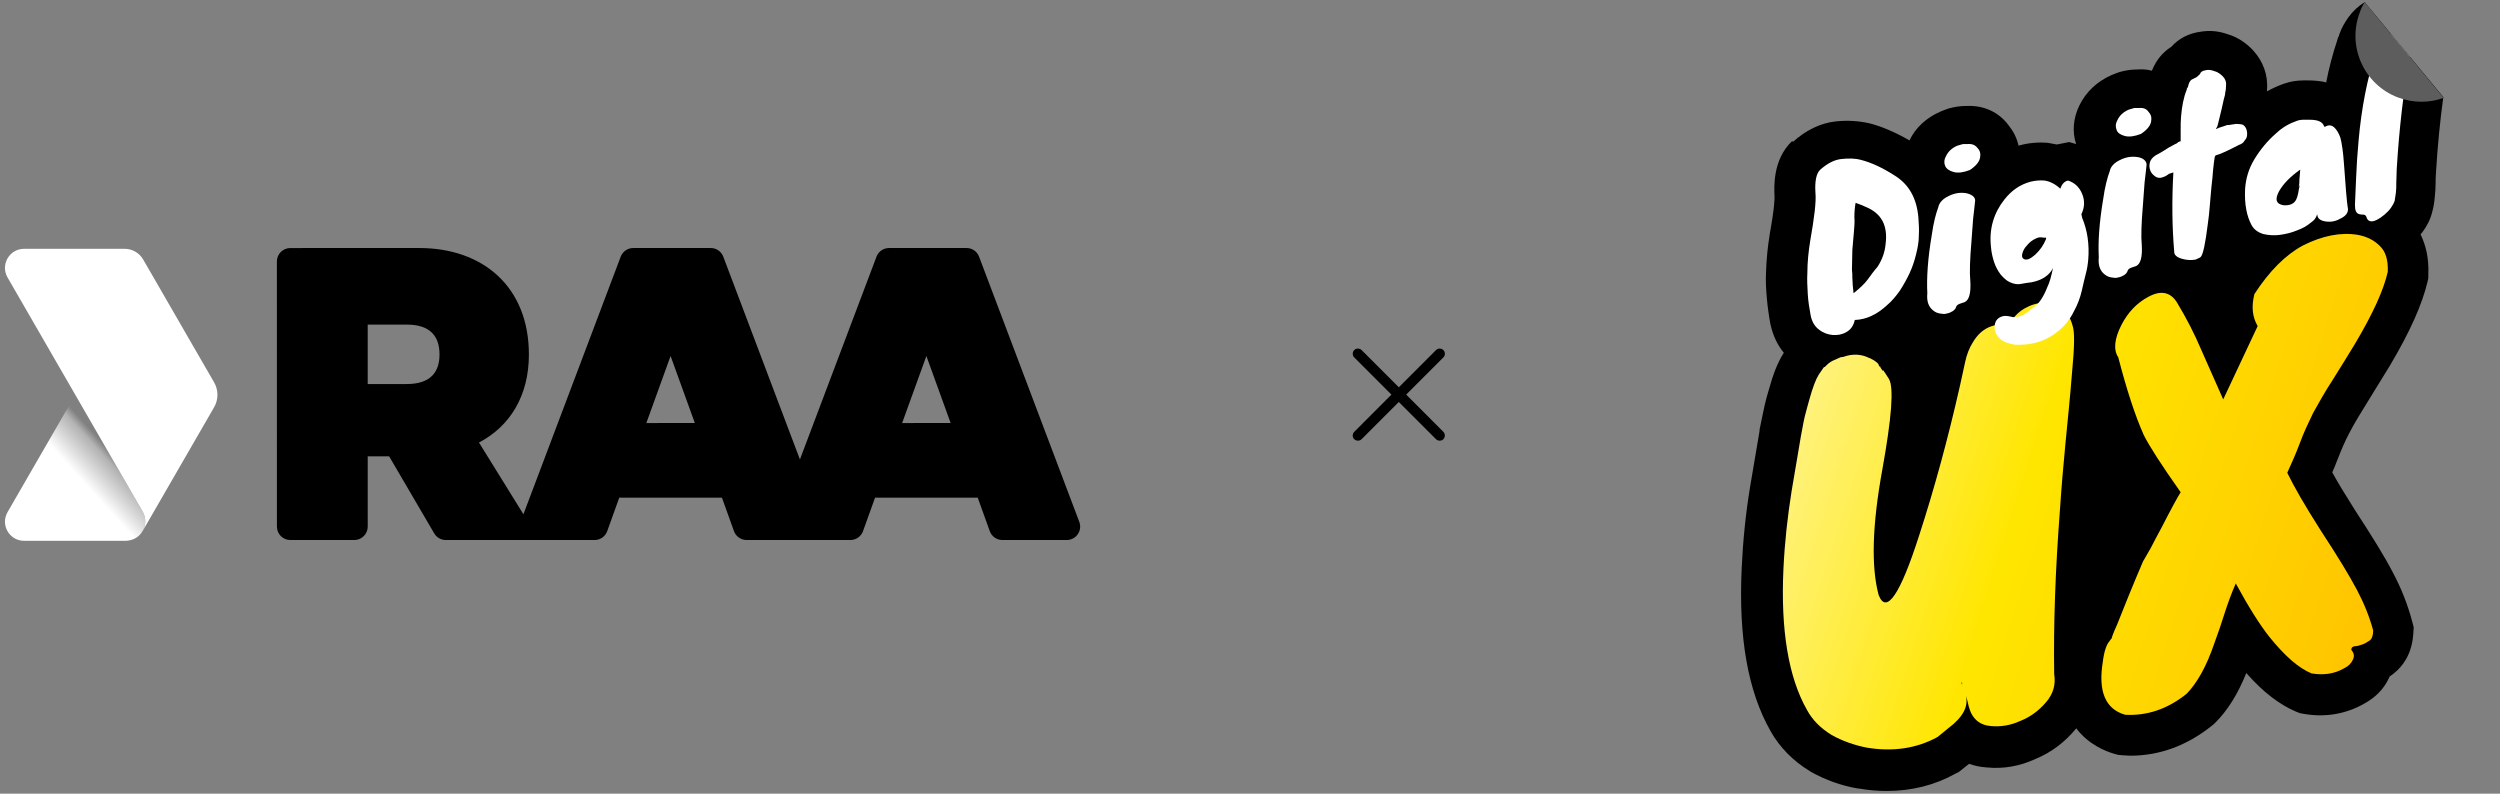 <svg width="252" height="80" viewBox="0 0 252 80" fill="none" xmlns="http://www.w3.org/2000/svg">
<rect x="0" y="0" width="252" height="80" fill="#808080" stroke="none"/>
<g clip-path="url(#clip0_10_1152)">
<path fill-rule="evenodd" clip-rule="evenodd" d="M90.935 42.642L93.379 35.883L95.824 42.641L90.935 42.642ZM65.151 42.642L67.595 35.883L70.04 42.641L65.151 42.642ZM40.996 38.711L37.065 38.711L37.065 32.719L40.995 32.719C43.392 32.718 44.303 33.917 44.303 35.738C44.303 37.512 43.392 38.71 40.996 38.711ZM97.425 25H89.617C89.053 25 88.549 25.349 88.35 25.876L80.632 46.313L72.908 25.876C72.709 25.349 72.205 25 71.642 25H63.833C63.27 25 62.765 25.349 62.566 25.876L52.761 51.838L48.281 44.606C51.397 42.976 53.313 39.908 53.313 35.737C53.312 28.93 48.711 25 42.241 25L29.264 25.002C28.516 25.002 27.91 25.608 27.91 26.356L27.913 53.081C27.913 53.829 28.519 54.435 29.267 54.435L35.713 54.435C36.461 54.434 37.067 53.828 37.067 53.08L37.066 45.998L39.224 45.997L43.769 53.764C44.012 54.179 44.457 54.434 44.938 54.434H59.935C60.506 54.434 61.016 54.076 61.209 53.538L62.42 50.168L72.772 50.167L73.984 53.538C74.178 54.076 74.688 54.434 75.259 54.434H85.718C86.29 54.434 86.799 54.076 86.993 53.538L88.204 50.168L98.556 50.167L99.768 53.538C99.962 54.076 100.472 54.434 101.042 54.434H107.525C108.472 54.434 109.127 53.487 108.792 52.602L98.692 25.876C98.493 25.349 97.989 25 97.425 25Z" fill="black"/>
<path d="M0.761 51.622C0.019 52.908 0.947 54.514 2.431 54.514H12.615C13.166 54.514 13.709 54.311 14.09 53.913C14.713 53.261 14.809 52.303 14.378 51.557L7.589 39.797L0.761 51.622Z" fill="url(#paint0_linear_10_1152)"/>
<path d="M2.431 25.079C0.947 25.079 0.019 26.686 0.761 27.971L7.589 39.797L14.378 51.557C14.73 52.167 14.73 52.918 14.378 53.528L21.581 41.053C21.805 40.664 21.918 40.23 21.918 39.797C21.918 39.363 21.805 38.929 21.581 38.541L14.433 26.16C14.047 25.491 13.333 25.079 12.561 25.079H2.431Z" fill="white"/>
</g>
<path d="M136.506 44.27C136.436 44.203 136.389 44.125 136.365 44.035C136.346 43.945 136.348 43.855 136.371 43.766C136.395 43.676 136.439 43.598 136.506 43.531L140.256 39.775L136.506 36.025C136.439 35.959 136.395 35.881 136.371 35.791C136.352 35.701 136.352 35.611 136.371 35.522C136.395 35.432 136.439 35.353 136.506 35.287C136.572 35.217 136.65 35.172 136.74 35.152C136.83 35.129 136.92 35.129 137.01 35.152C137.104 35.172 137.184 35.217 137.25 35.287L141 39.037L144.75 35.287C144.816 35.217 144.895 35.172 144.984 35.152C145.074 35.129 145.164 35.129 145.254 35.152C145.344 35.172 145.424 35.217 145.494 35.287C145.561 35.353 145.605 35.432 145.629 35.522C145.652 35.611 145.652 35.701 145.629 35.791C145.605 35.881 145.561 35.959 145.494 36.025L141.744 39.775L145.494 43.531C145.561 43.598 145.604 43.676 145.623 43.766C145.646 43.855 145.646 43.945 145.623 44.035C145.604 44.125 145.561 44.203 145.494 44.27C145.428 44.34 145.348 44.385 145.254 44.404C145.164 44.428 145.074 44.428 144.984 44.404C144.895 44.381 144.816 44.336 144.75 44.27L141 40.52L137.25 44.27C137.184 44.336 137.105 44.381 137.016 44.404C136.926 44.428 136.836 44.428 136.746 44.404C136.656 44.381 136.576 44.336 136.506 44.27Z" fill="black"/>
<path d="M238.359 0.222C237.746 0.59 237.174 1.121 236.725 1.734C236.357 2.265 236.031 2.796 235.826 3.409C235.785 3.45 235.785 3.532 235.785 3.572L235.663 3.818L235.581 4.104C235.132 5.452 234.764 6.841 234.478 8.312C234.355 8.271 234.274 8.271 234.151 8.23C233.661 8.148 233.171 8.107 232.68 8.107C232.517 8.107 232.353 8.107 232.19 8.107C231.577 8.107 230.923 8.189 230.229 8.434C229.657 8.639 229.085 8.884 228.513 9.211C228.513 9.17 228.513 9.129 228.513 9.088V9.047C228.636 7.535 228.104 6.146 227.083 5.043C226.388 4.308 225.53 3.736 224.55 3.45C223.651 3.123 222.711 3.041 221.772 3.205C220.587 3.368 219.606 3.899 218.871 4.716L218.748 4.798C218.135 5.207 217.4 5.901 216.91 7.127C216.46 7.004 215.97 6.963 215.48 7.004C215.03 7.004 214.622 7.045 214.213 7.127C213.968 7.168 213.641 7.249 213.233 7.413L213.028 7.495L212.824 7.576C211.353 8.23 210.25 9.292 209.596 10.64C208.984 11.907 208.861 13.255 209.27 14.522L208.575 14.318L207.554 14.522C207.472 14.522 207.39 14.563 207.308 14.563C207.104 14.522 206.9 14.481 206.655 14.44L206.41 14.399C205.47 14.318 204.53 14.399 203.591 14.645C203.55 14.645 203.509 14.685 203.468 14.685C203.305 13.909 202.937 13.214 202.447 12.602C201.466 11.294 199.954 10.6 198.238 10.681C197.789 10.681 197.38 10.722 196.972 10.804C196.727 10.845 196.4 10.927 195.991 11.09L195.787 11.172L195.583 11.253C194.194 11.866 193.09 12.847 192.478 14.154C191.048 13.337 189.74 12.765 188.474 12.438C187.411 12.193 186.267 12.111 185.083 12.234C183.489 12.397 182.018 13.133 180.711 14.318L180.67 14.195C178.668 16.074 178.832 18.893 178.872 19.792V19.833C178.872 19.915 178.913 20.732 178.382 23.633V23.674C178.178 24.899 178.055 26.166 178.014 27.473C177.974 28.291 178.014 29.148 178.096 30.047C178.178 30.946 178.3 31.845 178.464 32.703C178.75 33.969 179.24 34.868 179.812 35.563L179.73 35.685C179.199 36.544 178.75 37.647 178.3 39.281C178.137 39.771 178.014 40.302 177.892 40.792C177.769 41.324 177.606 42.141 177.361 43.326V43.448C177.156 44.592 176.87 46.431 176.421 49.005C175.972 51.701 175.686 54.52 175.563 57.258C175.236 64.244 176.176 69.637 178.464 73.682C179.404 75.357 180.752 76.705 182.427 77.727L182.55 77.808C184.02 78.626 185.614 79.198 187.289 79.484H187.371C188.31 79.647 189.25 79.729 190.19 79.729C192.682 79.729 195.011 79.157 197.135 77.972L197.462 77.808L198.484 76.991C199.055 77.196 199.627 77.318 200.281 77.359C201.956 77.522 203.591 77.236 205.184 76.501C206.777 75.847 208.166 74.785 209.27 73.437C209.27 73.437 209.27 73.437 209.27 73.396C210.536 75.071 212.252 75.725 213.069 75.97L213.519 76.092L213.968 76.133C214.213 76.133 214.499 76.174 214.744 76.174C217.686 76.174 220.464 75.153 222.956 73.151L223.161 72.987L223.324 72.824C224.55 71.598 225.571 69.964 226.429 67.84C228.104 69.76 229.779 71.026 231.414 71.721L231.822 71.884L232.272 71.966C234.396 72.334 236.48 71.966 238.278 70.945C239.422 70.332 240.32 69.433 240.811 68.33C240.852 68.289 240.852 68.207 240.892 68.166C241.056 68.085 241.178 67.962 241.342 67.84C242.159 67.186 243.14 65.96 243.262 63.836L243.303 63.223L243.14 62.61C242.69 60.935 242.036 59.26 241.178 57.666C240.402 56.154 239.136 54.112 237.379 51.415C236.317 49.74 235.581 48.514 235.091 47.616C235.295 47.166 235.459 46.758 235.622 46.308L235.663 46.226C235.99 45.368 236.357 44.511 236.807 43.653C237.297 42.713 237.91 41.691 238.604 40.588C239.34 39.403 240.116 38.137 240.892 36.87C242.935 33.438 244.161 30.66 244.692 28.413L244.774 28.045V27.678C244.855 25.962 244.488 24.654 243.997 23.633C244.038 23.551 244.12 23.469 244.161 23.429C244.651 22.775 245.019 22.04 245.182 21.304C245.305 20.855 245.387 20.364 245.427 19.833C245.468 19.425 245.509 18.975 245.509 18.485C245.509 18.158 245.509 17.79 245.55 17.341C245.713 14.685 245.959 12.152 246.285 9.783L238.359 0.222ZM206.165 24.287V24.246H206.205C206.165 24.246 206.165 24.287 206.165 24.287Z" fill="black"/>
<path fill-rule="evenodd" clip-rule="evenodd" d="M227.573 32.866L224.1 40.261C223.324 38.505 222.589 36.87 221.894 35.277C221.2 33.643 220.382 32.049 219.443 30.497C218.789 29.434 217.809 29.23 216.542 29.925C215.398 30.538 214.499 31.477 213.845 32.744C213.11 34.174 213.028 35.277 213.519 36.012C214.377 39.322 215.235 41.936 216.093 43.857C216.624 44.919 217.849 46.839 219.811 49.617C219.525 50.067 218.871 51.252 217.931 53.09C217.523 53.826 217.155 54.561 216.787 55.256L216.011 56.604C215.03 58.892 214.172 61.016 213.396 62.977C213.151 63.509 213.028 63.835 212.947 64.04C212.906 64.162 212.865 64.285 212.865 64.326C212.865 64.367 212.865 64.367 212.824 64.367L212.62 64.653C212.334 64.979 212.089 65.674 211.966 66.695C211.476 69.678 212.211 71.476 214.213 72.048C216.419 72.17 218.503 71.476 220.423 69.923C221.486 68.82 222.425 67.145 223.202 64.857C223.569 63.876 223.896 62.896 224.223 61.874C224.55 60.853 224.918 59.831 225.367 58.81C226.674 61.221 227.818 63.018 228.758 64.203C230.311 66.123 231.7 67.349 233.007 67.88C234.233 68.085 235.336 67.921 236.316 67.349C236.725 67.145 237.011 66.859 237.174 66.491C237.338 66.164 237.297 65.837 237.011 65.51C237.011 65.306 237.093 65.184 237.338 65.143C237.583 65.143 237.828 65.061 238.073 64.979C238.359 64.898 238.604 64.734 238.85 64.571C239.095 64.407 239.217 64.04 239.217 63.549C238.85 62.201 238.318 60.853 237.583 59.464C236.848 58.075 235.663 56.114 233.947 53.499C232.272 50.884 231.169 48.923 230.556 47.656C231.005 46.676 231.455 45.654 231.822 44.674C232.19 43.652 232.68 42.631 233.171 41.61C233.743 40.588 234.355 39.485 235.132 38.3C235.867 37.115 236.643 35.89 237.379 34.664C239.176 31.641 240.28 29.23 240.688 27.392C240.729 26.207 240.484 25.349 239.871 24.777C239.299 24.205 238.564 23.837 237.665 23.674C235.949 23.388 234.11 23.755 232.149 24.736C230.392 25.676 228.758 27.31 227.246 29.639C226.92 30.905 227.042 31.968 227.573 32.866ZM189.699 37.32V37.238C189.659 37.197 189.618 37.197 189.618 37.156V37.115L189.577 37.075C189.577 37.034 189.536 37.034 189.536 37.034V36.993V36.952C189.495 36.952 189.454 36.952 189.413 36.911V36.87C189.413 36.829 189.373 36.829 189.373 36.829V36.748L189.332 36.707C189.332 36.666 189.291 36.666 189.291 36.666V36.625L189.087 36.462L188.923 36.339L188.474 36.094C188.392 36.094 188.392 36.094 188.351 36.053C187.575 35.685 186.717 35.645 185.818 35.971L185.532 36.012L184.878 36.298C184.592 36.421 184.347 36.584 184.143 36.788C184.061 36.87 183.979 36.952 183.939 36.993C183.857 36.993 183.816 37.034 183.775 37.115L183.326 37.769C183.04 38.218 182.713 39.077 182.386 40.261C182.264 40.711 182.141 41.119 182.018 41.61C181.896 42.018 181.732 42.835 181.528 43.979C181.324 45.123 181.038 46.962 180.588 49.536C180.18 52.11 179.894 54.684 179.771 57.339C179.485 63.468 180.262 68.248 182.141 71.557C182.713 72.62 183.571 73.437 184.633 74.09C185.736 74.703 186.921 75.112 188.147 75.357C190.802 75.806 193.213 75.439 195.297 74.295L196.4 73.396C197.871 72.293 198.443 71.19 198.157 70.127C198.279 70.454 198.361 70.822 198.443 71.19C198.769 72.456 199.546 73.11 200.731 73.192C201.711 73.273 202.692 73.11 203.672 72.66C204.694 72.252 205.552 71.598 206.246 70.781C206.982 69.923 207.227 68.983 207.063 67.962C206.982 62.855 207.186 57.38 207.635 51.497C207.799 49.005 208.003 46.717 208.207 44.592C208.412 42.468 208.657 40.139 208.861 37.565C209.106 34.991 209.147 33.397 208.902 32.785C208.698 32.008 208.33 31.477 207.799 31.11C207.268 30.742 206.655 30.538 205.96 30.538C205.306 30.538 204.694 30.742 204.04 31.11C203.427 31.477 202.896 32.008 202.528 32.744C200.894 32.539 199.709 33.111 198.892 34.46C198.524 35.032 198.238 35.726 198.075 36.543C197.911 37.32 197.748 38.055 197.585 38.791C196.359 44.224 194.97 49.291 193.458 53.948C191.538 59.954 190.149 61.956 189.373 59.995C188.596 57.135 188.719 52.927 189.74 47.33C190.68 42.1 190.925 39.036 190.394 38.178L189.945 37.483H189.904V37.401C189.904 37.361 189.863 37.361 189.863 37.361L189.699 37.32ZM197.748 68.738L197.789 68.902V68.942C197.748 68.983 197.748 69.065 197.789 69.147C197.748 68.902 197.707 68.779 197.748 68.738Z" fill="url(#paint1_linear_10_1152)"/>
<path d="M198.157 19.466C197.585 19.384 197.013 19.466 196.441 19.752C195.828 20.038 195.46 20.446 195.378 20.896C195.133 21.549 194.888 22.489 194.725 23.674C194.316 26.084 194.194 28.045 194.275 29.557C194.194 30.374 194.398 30.946 194.888 31.314C195.092 31.477 195.297 31.559 195.542 31.6C195.787 31.641 196.032 31.682 196.236 31.6C196.482 31.559 196.645 31.477 196.849 31.355C197.013 31.232 197.135 31.11 197.176 30.946C197.217 30.783 197.38 30.66 197.666 30.578C197.789 30.538 197.912 30.497 198.034 30.456C198.484 30.252 198.688 29.557 198.606 28.291C198.524 27.514 198.565 26.166 198.729 24.246C198.77 23.51 198.851 22.775 198.892 22.04C198.974 21.304 199.056 20.691 199.096 20.201C199.096 19.874 198.77 19.588 198.157 19.466Z" fill="white"/>
<path d="M191.007 17.709C189.74 16.891 188.555 16.36 187.575 16.115C186.962 15.952 186.308 15.952 185.573 16.033C184.878 16.115 184.184 16.483 183.489 17.096C183.081 17.463 182.917 18.28 182.999 19.465C183.081 20.364 182.876 21.958 182.468 24.286C182.304 25.308 182.182 26.411 182.182 27.514C182.141 28.209 182.182 28.903 182.223 29.639C182.264 30.374 182.386 31.069 182.509 31.763C182.631 32.417 182.917 32.907 183.367 33.234C183.775 33.561 184.266 33.724 184.715 33.765C185.205 33.806 185.695 33.724 186.104 33.479C186.553 33.234 186.839 32.825 186.962 32.253C188.106 32.212 189.168 31.722 190.19 30.783C190.68 30.374 191.089 29.884 191.497 29.312C191.865 28.74 192.192 28.168 192.478 27.555C192.764 26.942 192.968 26.329 193.131 25.675C193.295 25.022 193.417 24.409 193.417 23.796C193.458 23.142 193.417 22.57 193.376 21.958C193.213 19.997 192.437 18.607 191.007 17.709ZM190.067 24.613C189.985 25.471 189.699 26.207 189.25 26.901C188.923 27.269 188.596 27.718 188.269 28.168C187.943 28.617 187.452 29.067 186.839 29.557L186.758 28.781C186.758 28.495 186.717 28.25 186.717 28.004C186.717 27.759 186.717 27.473 186.676 27.187L186.717 25.185L186.88 23.306C186.921 22.816 186.962 22.366 186.921 21.876C186.921 21.386 186.962 20.895 187.044 20.446C187.493 20.609 187.82 20.732 188.065 20.855C189.659 21.508 190.312 22.734 190.067 24.613Z" fill="white"/>
<path d="M198.32 14.522C198.116 14.522 197.993 14.522 197.871 14.522C197.748 14.563 197.544 14.604 197.299 14.685C196.727 14.93 196.359 15.298 196.155 15.747C195.95 16.115 195.95 16.442 196.073 16.728C196.196 17.014 196.482 17.218 196.931 17.341C197.38 17.463 197.912 17.382 198.565 17.137C199.178 16.728 199.505 16.319 199.587 15.911C199.668 15.502 199.587 15.175 199.342 14.93C199.096 14.604 198.77 14.481 198.32 14.522Z" fill="white"/>
<path d="M214.172 13.705C214.622 13.827 215.153 13.746 215.807 13.501C216.419 13.092 216.746 12.683 216.828 12.275C216.91 11.866 216.828 11.54 216.583 11.294C216.379 10.967 216.052 10.845 215.602 10.886C215.398 10.886 215.276 10.886 215.153 10.886C215.03 10.927 214.826 10.967 214.581 11.049C214.009 11.294 213.641 11.662 213.437 12.111C213.233 12.479 213.233 12.806 213.355 13.092C213.437 13.378 213.723 13.582 214.172 13.705Z" fill="white"/>
<path d="M240.974 3.409C240.607 3.491 240.28 3.695 240.035 4.022C239.871 4.226 239.749 4.43 239.708 4.675C239.626 4.88 239.544 5.043 239.503 5.207C238.605 7.944 238.033 10.927 237.747 14.154C237.624 15.502 237.542 16.728 237.501 17.831C237.461 18.934 237.42 19.874 237.379 20.65C237.379 21.222 237.501 21.508 237.828 21.59C237.951 21.631 238.073 21.631 238.196 21.631C238.319 21.631 238.441 21.672 238.523 21.835C238.645 22.325 239.013 22.448 239.585 22.162C239.83 22.039 240.075 21.876 240.361 21.631C240.607 21.427 240.852 21.181 241.015 20.936C241.179 20.691 241.301 20.487 241.383 20.242C241.424 19.997 241.465 19.752 241.505 19.425C241.546 19.139 241.546 18.771 241.546 18.403C241.546 18.035 241.587 17.586 241.587 17.096C241.832 12.969 242.282 9.17 242.895 5.738L240.974 3.409Z" fill="white"/>
<path d="M226.511 13.5C226.511 13.255 226.47 13.051 226.348 12.847C226.225 12.642 226.062 12.52 225.817 12.52C225.571 12.479 225.367 12.479 225.204 12.52L224.918 12.56C224.795 12.601 224.673 12.601 224.509 12.601C224.264 12.683 224.06 12.765 223.896 12.806L223.651 12.887C223.569 12.928 223.488 12.969 223.365 13.01C223.406 12.928 223.406 12.887 223.447 12.847C223.488 12.806 223.529 12.683 223.569 12.52L223.937 11.008C224.019 10.681 224.06 10.477 224.101 10.273C224.141 10.068 224.182 9.905 224.223 9.782C224.264 9.619 224.305 9.496 224.305 9.333C224.346 9.169 224.387 8.924 224.387 8.597C224.427 8.271 224.305 7.944 224.06 7.699C223.815 7.453 223.529 7.249 223.202 7.167C222.875 7.045 222.589 7.004 222.303 7.086C222.017 7.127 221.813 7.249 221.772 7.453C221.567 7.658 221.404 7.821 221.241 7.862C221.118 7.944 220.995 7.985 220.914 8.025C220.75 8.148 220.628 8.352 220.546 8.761L220.423 8.965V9.047C220.097 9.823 219.933 10.763 219.851 11.743C219.811 12.193 219.811 12.601 219.811 13.01C219.811 13.418 219.811 13.827 219.811 14.236C219.647 14.276 219.565 14.317 219.525 14.358C219.525 14.358 219.484 14.399 219.443 14.44C219.402 14.44 219.28 14.522 219.034 14.644C218.789 14.767 218.503 14.93 218.136 15.175C217.972 15.298 217.645 15.461 217.278 15.666C216.951 15.87 216.746 16.156 216.706 16.401C216.624 16.687 216.665 16.932 216.746 17.177C216.828 17.422 216.992 17.586 217.196 17.749C217.4 17.913 217.604 17.953 217.85 17.913C218.136 17.831 218.34 17.749 218.544 17.586C218.626 17.504 218.83 17.463 219.075 17.381C218.912 20.282 218.953 22.938 219.157 25.308C219.157 25.512 219.198 25.675 219.361 25.798C219.484 25.921 219.729 26.043 220.097 26.125C220.423 26.206 220.832 26.247 221.322 26.166C221.322 26.166 221.404 26.125 221.486 26.084C221.608 26.043 221.69 26.002 221.813 25.921C222.058 25.716 222.303 24.572 222.548 22.57C222.63 21.957 222.711 21.345 222.752 20.691C222.793 20.037 222.875 19.424 222.916 18.811C222.997 18.199 223.038 17.627 223.079 17.136C223.12 16.605 223.202 16.156 223.243 15.829L223.324 15.666C223.815 15.543 224.591 15.175 225.694 14.603C225.939 14.522 226.143 14.399 226.266 14.154C226.47 13.95 226.511 13.745 226.511 13.5Z" fill="white"/>
<path d="M236.276 16.564C236.194 15.38 236.071 14.481 235.908 13.868C235.745 13.419 235.54 13.092 235.336 12.887C235.05 12.601 234.723 12.561 234.396 12.765C234.396 12.765 234.396 12.765 234.355 12.765H234.274C234.192 12.438 233.906 12.193 233.375 12.111C233.171 12.07 232.966 12.07 232.721 12.07C232.517 12.07 232.313 12.07 232.108 12.07C231.945 12.07 231.7 12.111 231.496 12.193C230.801 12.438 230.106 12.806 229.453 13.419C228.554 14.195 227.818 15.094 227.206 16.115C226.674 17.014 226.388 17.954 226.307 19.016C226.225 20.568 226.47 21.794 226.96 22.693C227.206 23.142 227.614 23.428 228.145 23.592C228.676 23.714 229.248 23.755 229.82 23.674C230.392 23.592 230.964 23.469 231.536 23.224C232.108 23.02 232.517 22.775 232.762 22.57C233.048 22.366 233.252 22.203 233.334 22.08C233.416 21.958 233.497 21.835 233.579 21.59C233.579 21.998 233.865 22.244 234.437 22.325C235.009 22.407 235.499 22.284 235.99 21.998C236.562 21.712 236.766 21.304 236.643 20.854C236.562 20.323 236.439 18.934 236.276 16.564ZM231.822 18.648C231.741 18.934 231.7 19.22 231.659 19.465C231.618 19.71 231.536 19.956 231.455 20.119C231.25 20.528 230.842 20.732 230.188 20.691C229.412 20.568 229.289 20.078 229.739 19.261C230.188 18.485 230.883 17.79 231.863 17.096C231.822 17.463 231.822 17.79 231.782 18.076C231.782 18.362 231.781 18.607 231.7 18.812C231.741 18.771 231.781 18.73 231.822 18.648Z" fill="white"/>
<path d="M215.439 15.829C214.867 15.748 214.295 15.829 213.723 16.115C213.11 16.401 212.742 16.81 212.661 17.259C212.416 17.913 212.17 18.853 212.007 20.038C211.598 22.448 211.476 24.409 211.558 25.921C211.476 26.738 211.68 27.31 212.17 27.678C212.375 27.841 212.579 27.923 212.824 27.964C213.069 28.005 213.314 28.045 213.519 27.964C213.764 27.923 213.927 27.841 214.132 27.719C214.295 27.596 214.418 27.473 214.458 27.31C214.499 27.147 214.663 27.024 214.949 26.942C215.071 26.901 215.194 26.861 215.316 26.82C215.766 26.615 215.97 25.921 215.888 24.654C215.807 23.878 215.848 22.53 216.011 20.61C216.052 19.874 216.133 19.139 216.174 18.403C216.256 17.668 216.338 17.055 216.379 16.565C216.338 16.197 216.011 15.911 215.439 15.829Z" fill="white"/>
<path d="M209.801 21.59C210.128 20.936 210.168 20.242 209.882 19.547C209.596 18.853 209.106 18.403 208.452 18.199C208.085 18.281 207.84 18.567 207.676 19.016C207.186 18.567 206.655 18.281 206.083 18.199C205.633 18.158 205.143 18.199 204.653 18.322C203.631 18.608 202.773 19.18 202.038 20.119C200.976 21.467 200.485 23.061 200.69 24.899C200.731 25.43 200.853 25.962 201.017 26.452C201.18 26.942 201.425 27.351 201.67 27.678C201.956 28.004 202.242 28.29 202.61 28.454C202.978 28.617 203.345 28.699 203.713 28.617C204.122 28.536 204.449 28.495 204.775 28.454C205.838 28.25 206.573 27.759 206.941 27.024C206.777 27.8 206.614 28.454 206.369 28.944C206.001 29.884 205.593 30.497 205.184 30.823C204.98 31.028 204.775 31.15 204.612 31.273C204.489 31.395 204.285 31.559 203.999 31.722C203.754 31.886 203.386 31.968 202.896 31.968C202.447 31.845 202.079 31.804 201.834 31.886C201.303 32.049 201.057 32.417 201.057 32.989C201.057 33.438 201.262 33.847 201.629 34.174C201.956 34.46 202.406 34.623 203.1 34.746C204.898 34.828 206.369 34.337 207.594 33.275C208.166 32.785 208.657 32.172 209.024 31.436C209.433 30.701 209.678 30.006 209.842 29.312C210.005 28.617 210.128 28.045 210.25 27.596C210.373 27.146 210.454 26.656 210.495 26.166C210.618 24.654 210.414 23.224 209.882 21.958C209.842 21.713 209.801 21.631 209.801 21.59ZM205.143 25.676C204.898 25.88 204.694 26.043 204.449 26.125C204.244 26.207 204.04 26.166 203.917 26.043C203.795 25.921 203.795 25.716 203.877 25.471C203.958 25.226 204.081 24.981 204.285 24.777C204.489 24.532 204.694 24.327 204.98 24.164C205.266 24 205.47 23.919 205.674 23.919C205.879 23.919 206.001 23.96 206.042 23.96C206.124 23.96 206.165 23.96 206.246 23.96C206.246 24 206.246 24.041 206.246 24.082C206.001 24.695 205.633 25.226 205.143 25.676Z" fill="white"/>
<path d="M238.359 0.222C238.155 0.549 237.992 0.876 237.869 1.244C236.562 4.676 238.278 8.516 241.71 9.823C243.262 10.395 244.855 10.395 246.326 9.864L238.359 0.222Z" fill="#5D5D5D"/>
<defs>
<linearGradient id="paint0_linear_10_1152" x1="11.5" y1="41.999" x2="6.5" y2="46.5" gradientUnits="userSpaceOnUse">
<stop offset="0.388" stop-color="white" stop-opacity="0"/>
<stop offset="0.51" stop-color="white" stop-opacity="0.4"/>
<stop offset="1" stop-color="white"/>
</linearGradient>
<linearGradient id="paint1_linear_10_1152" x1="180.606" y1="39.221" x2="241.891" y2="58.832" gradientUnits="userSpaceOnUse">
<stop stop-color="#FFF385"/>
<stop offset="0.395" stop-color="#FFE600"/>
<stop offset="1" stop-color="#FFC300"/>
</linearGradient>
<clipPath id="clip0_10_1152">
<rect width="110" height="30" fill="white" transform="translate(0.5 25)"/>
</clipPath>
</defs>
</svg>
